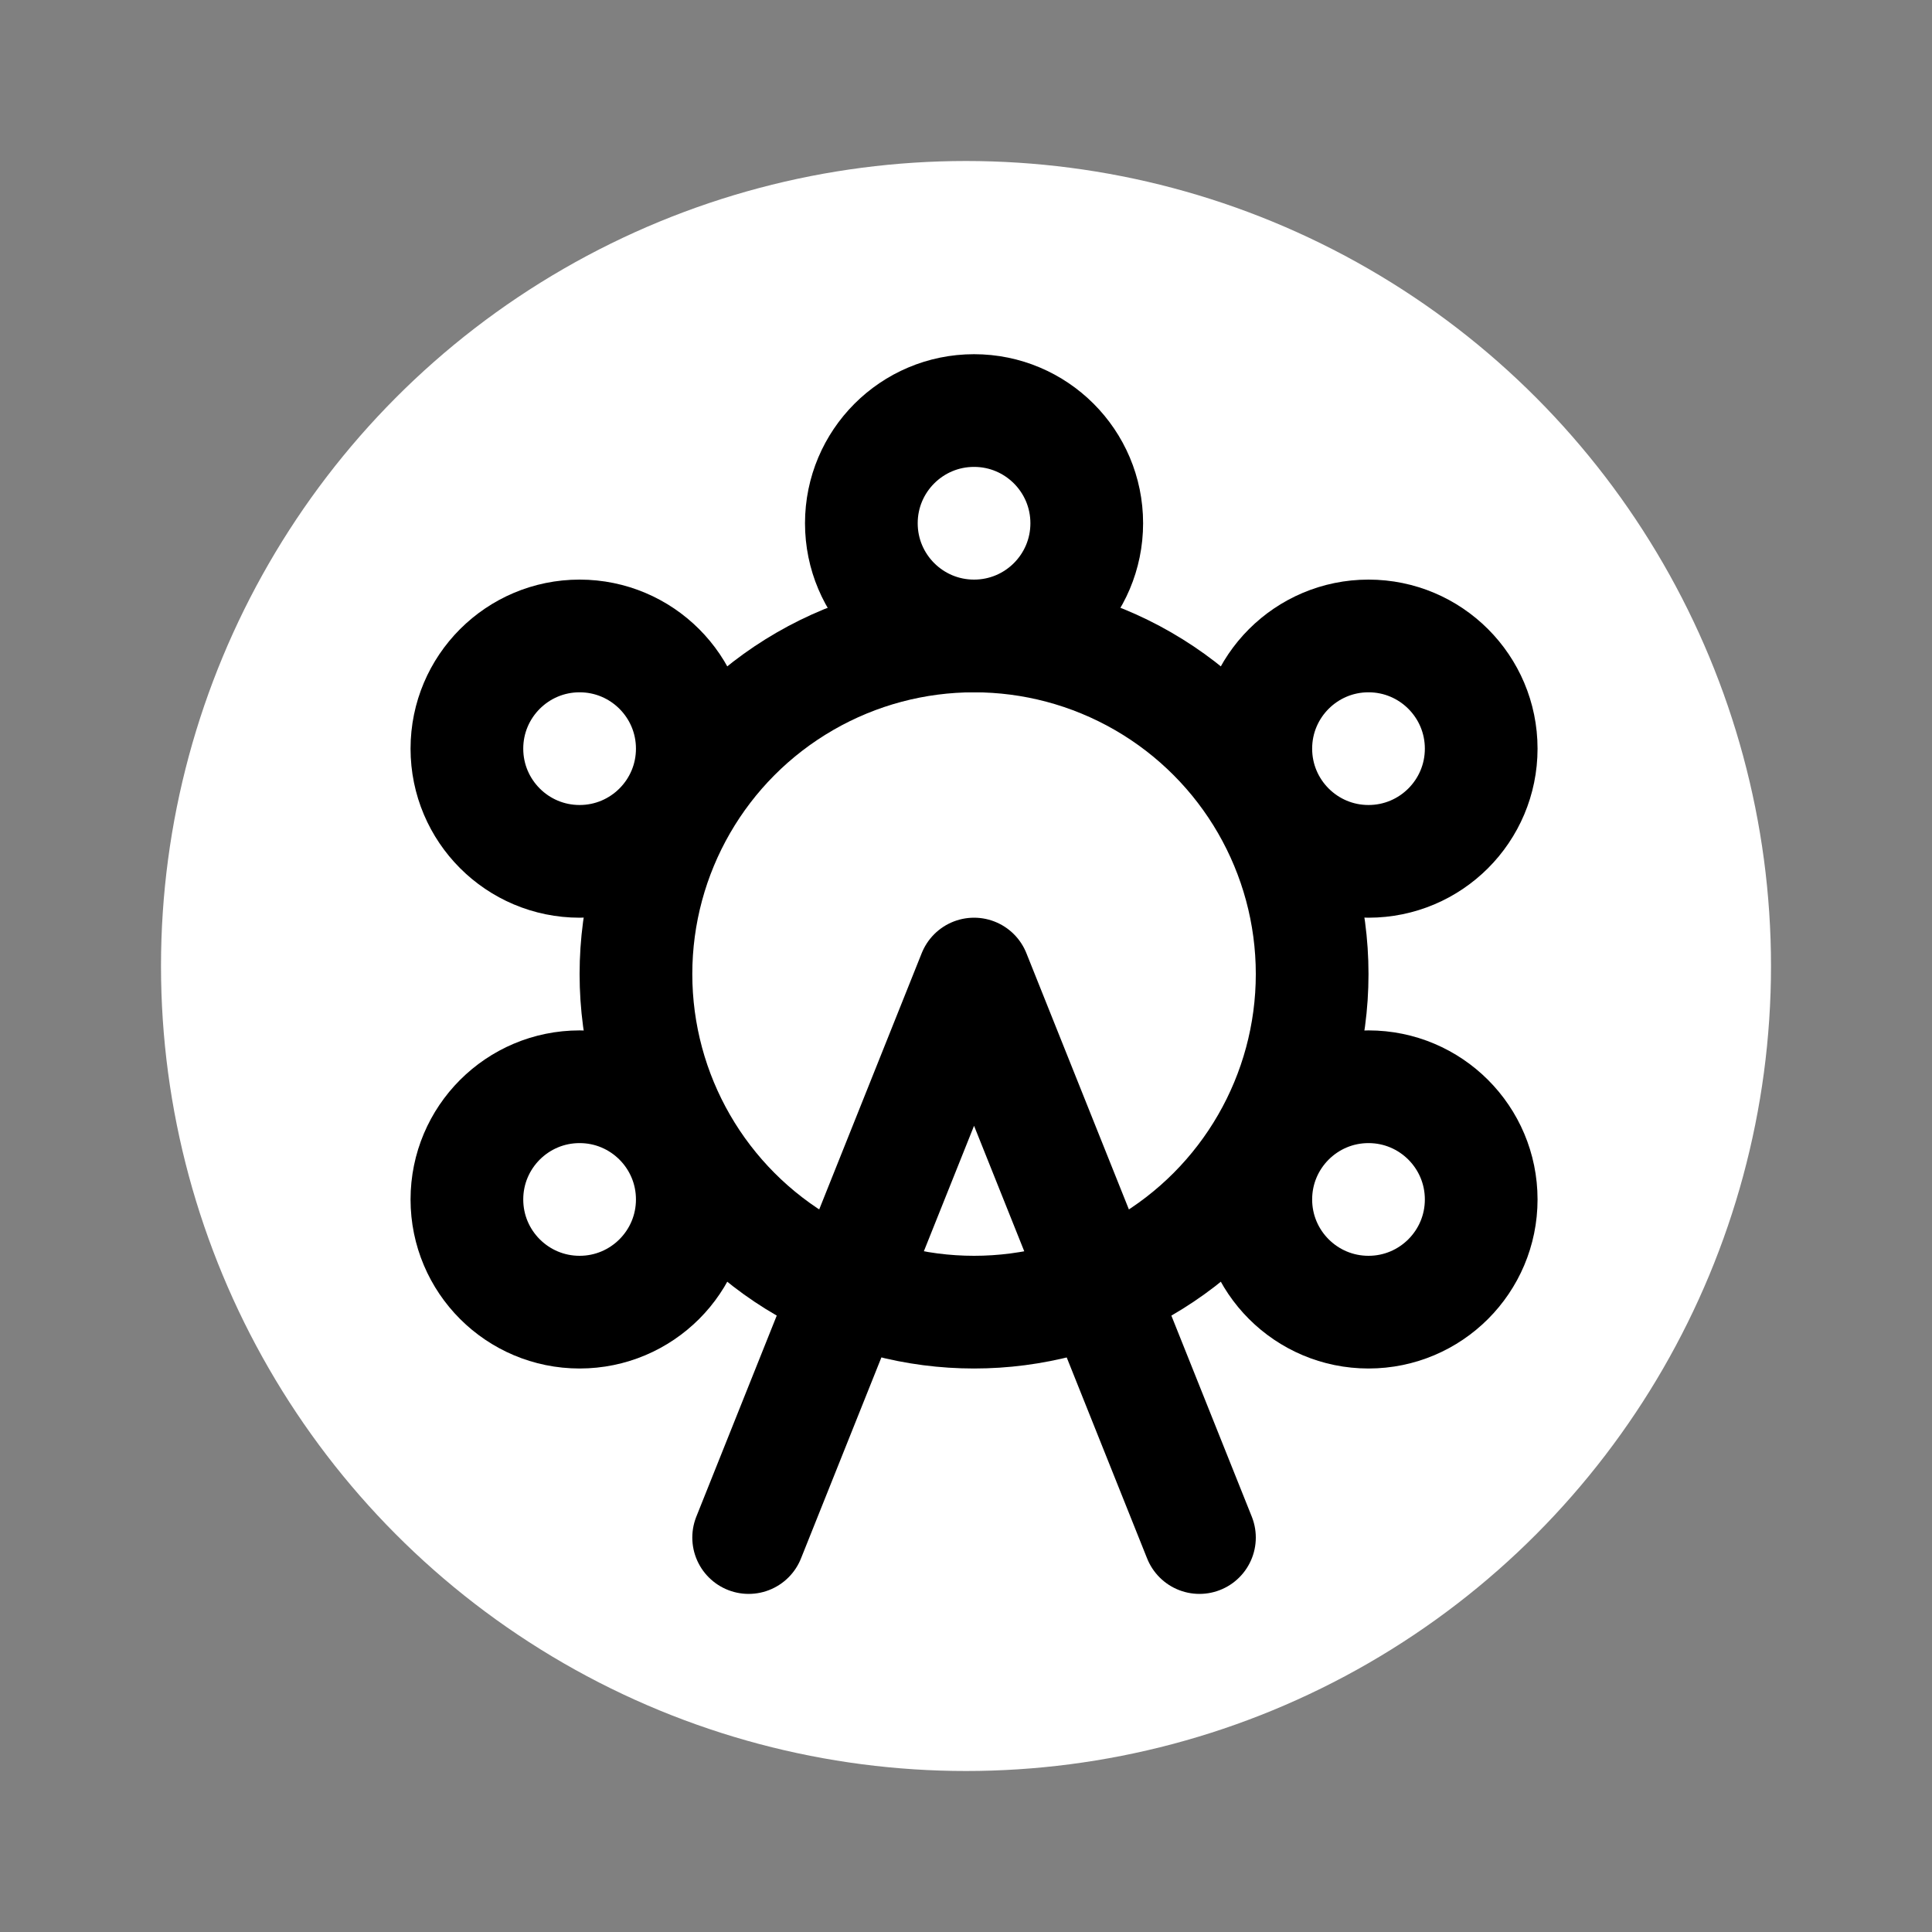 <svg width="24" height="24" viewBox="0 0 24 24" xmlns="http://www.w3.org/2000/svg">
    <rect x="0" y="0" width="24" height="24" fill="#808080" stroke="none"/>
    <circle cx="12" cy="12" r="10" fill="#ffffff" />
    <g transform="translate(3.7,3.7) scale(0.7)">
        <svg viewBox="0 0 24 24" fill="none" xmlns="http://www.w3.org/2000/svg"><g id="SVGRepo_bgCarrier" stroke-width="0"></g><g id="SVGRepo_tracerCarrier" stroke-linecap="round" stroke-linejoin="round"></g><g id="SVGRepo_iconCarrier"><circle cx="12" cy="12" r="6" stroke="#000000" stroke-linecap="round" stroke-linejoin="round" stroke-width="2"></circle><circle cx="12" cy="4" r="2" stroke="#000000" stroke-linecap="round" stroke-linejoin="round" stroke-width="2"></circle><circle cx="19" cy="8" r="2" stroke="#000000" stroke-linecap="round" stroke-linejoin="round" stroke-width="2"></circle><circle cx="5" cy="8" r="2" stroke="#000000" stroke-linecap="round" stroke-linejoin="round" stroke-width="2"></circle><circle cx="5" cy="16" r="2" stroke="#000000" stroke-linecap="round" stroke-linejoin="round" stroke-width="2"></circle><circle cx="19" cy="16" r="2" stroke="#000000" stroke-linecap="round" stroke-linejoin="round" stroke-width="2"></circle><path d="M8 22L12 12L16 22" stroke="#000000" stroke-linecap="round" stroke-linejoin="round" stroke-width="2"></path></g></svg>
    </g>
</svg>


